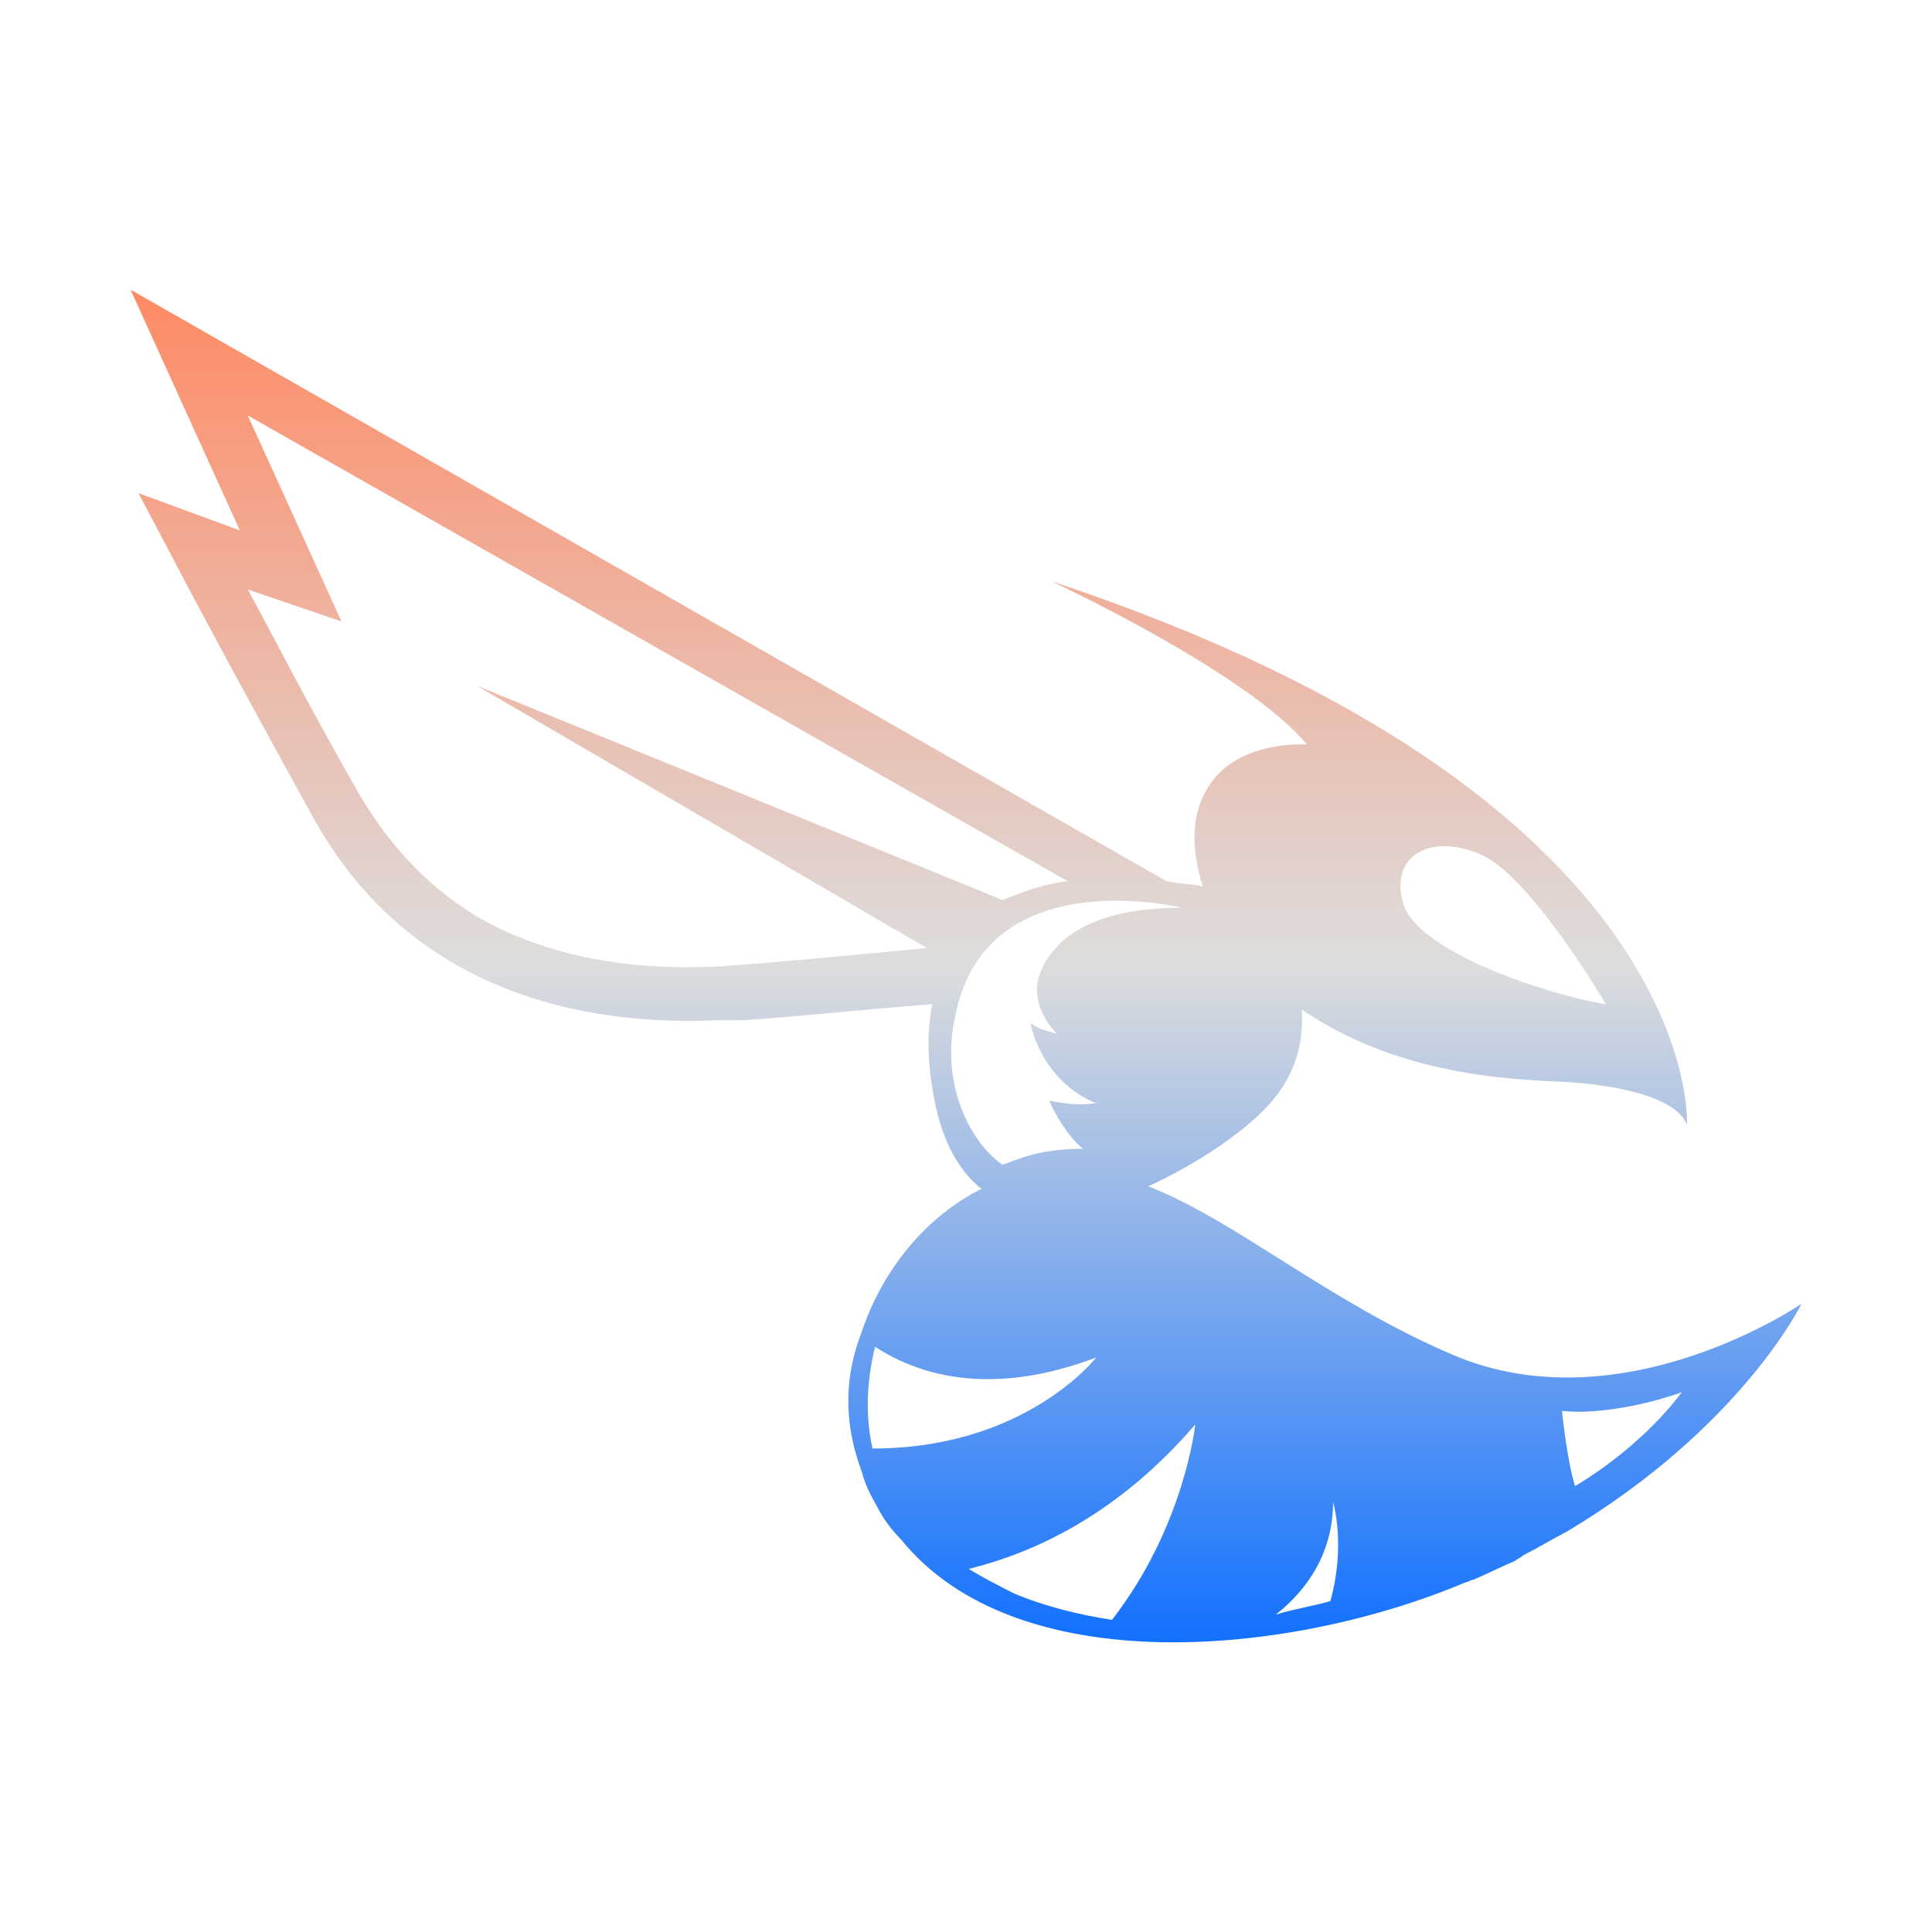 <svg xmlns="http://www.w3.org/2000/svg" xmlns:xlink="http://www.w3.org/1999/xlink" width="64px" height="64px" viewBox="0 0 64 64" version="1.1">
<defs>
<linearGradient id="linear0" gradientUnits="userSpaceOnUse" x1="0" y1="0" x2="0" y2="1" gradientTransform="matrix(55.351,0,0,44.811,4.324,9.595)">
<stop offset="0" style="stop-color:#ff8963;stop-opacity:1;"/>
<stop offset="0.5" style="stop-color:#dddddd;stop-opacity:1;"/>
<stop offset="1" style="stop-color:#0F6FFF;stop-opacity:1;"/>
</linearGradient>
</defs>
<g id="surface1">
<path style=" stroke:none;fill-rule:nonzero;fill:url(#linear0);" d="M 48.121 44.879 C 43.984 43.109 40.969 40.445 38.039 39.297 C 39.586 38.586 41.055 37.613 41.914 36.719 C 42.863 35.754 43.207 34.594 43.121 33.441 C 46.227 35.57 49.848 35.754 51.742 35.836 C 53.637 35.93 55.539 36.367 55.883 37.258 C 55.883 37.258 56.488 26.441 34.84 19.258 C 34.84 19.258 41.312 22.27 43.297 24.664 C 43.297 24.664 40.969 24.488 40.016 26.086 C 39.5 26.883 39.414 28.039 39.848 29.363 C 39.5 29.281 39.07 29.281 38.637 29.188 L 4.324 9.594 L 7.945 17.57 L 4.586 16.336 L 5.617 18.285 C 5.617 18.285 7.082 21.121 10.363 27.059 C 12.945 31.758 17.605 34.062 23.809 33.797 L 24.586 33.797 C 26.137 33.707 28.551 33.441 30.879 33.266 C 30.707 34.152 30.707 35.215 30.961 36.461 C 31.227 37.879 31.828 38.852 32.516 39.383 C 30.707 40.27 29.246 42.043 28.559 44.082 C 28.039 45.414 27.863 46.918 28.559 48.785 C 28.645 49.137 28.812 49.488 29.07 49.934 C 29.246 50.289 29.504 50.645 29.848 50.996 C 33.645 55.699 42.688 54.895 48.555 52.414 C 48.637 52.414 48.727 52.328 48.812 52.328 C 49.242 52.148 49.762 51.883 50.191 51.707 C 50.281 51.617 50.363 51.617 50.449 51.527 C 50.969 51.262 51.402 50.996 51.914 50.73 C 57.691 47.273 59.676 43.191 59.676 43.191 C 59.676 43.191 53.727 47.273 48.121 44.879 Z M 49.062 28.309 C 50.699 29.012 53.199 33.27 53.199 33.27 C 51.133 32.918 46.906 31.5 46.473 29.902 C 46.039 28.309 47.422 27.594 49.062 28.309 Z M 44.16 49.758 C 44.16 49.758 44.59 51.176 44.07 53.039 C 43.469 53.211 42.863 53.301 42.262 53.484 C 43.297 52.68 44.16 51.438 44.16 49.758 Z M 15.793 22.715 L 30.707 31.406 C 27.949 31.672 25.105 31.938 23.637 32.023 C 21.395 32.113 19.41 31.848 17.688 31.23 C 15.098 30.336 13.203 28.566 11.824 26.176 C 10.105 23.164 8.984 20.941 8.207 19.527 L 11.312 20.586 L 8.207 13.762 L 35.363 29.188 C 34.586 29.281 33.895 29.543 33.207 29.812 Z M 31.652 33.617 C 32.688 28.477 39.16 30.07 39.16 30.07 C 36.828 30.07 35.449 30.691 34.758 31.672 C 33.719 33.09 35.016 34.242 35.016 34.242 C 34.676 34.152 34.328 34.062 34.152 33.887 L 34.152 33.977 C 34.676 36.012 36.312 36.543 36.312 36.543 C 35.707 36.637 35.188 36.543 34.758 36.461 C 35.105 37.258 35.621 37.879 35.883 38.055 C 34.414 38.055 33.719 38.406 33.207 38.586 C 32.086 37.789 31.137 35.836 31.652 33.617 Z M 36.312 44.969 C 36.312 44.969 33.988 47.984 28.902 47.984 C 28.645 46.828 28.727 45.68 28.988 44.613 C 30.625 45.68 33.039 46.207 36.312 44.969 Z M 32.09 51.973 C 34.242 51.438 37.004 50.199 39.594 47.188 C 39.594 47.188 39.246 50.555 36.836 53.66 C 35.711 53.484 34.59 53.211 33.559 52.77 C 33.039 52.504 32.523 52.238 32.09 51.973 Z M 52.176 49.227 C 51.914 48.422 51.742 46.738 51.742 46.738 C 53.555 46.918 55.711 46.121 55.711 46.121 C 54.242 48.07 52.176 49.227 52.176 49.227 Z M 52.176 49.227 "/>
</g>
</svg>
